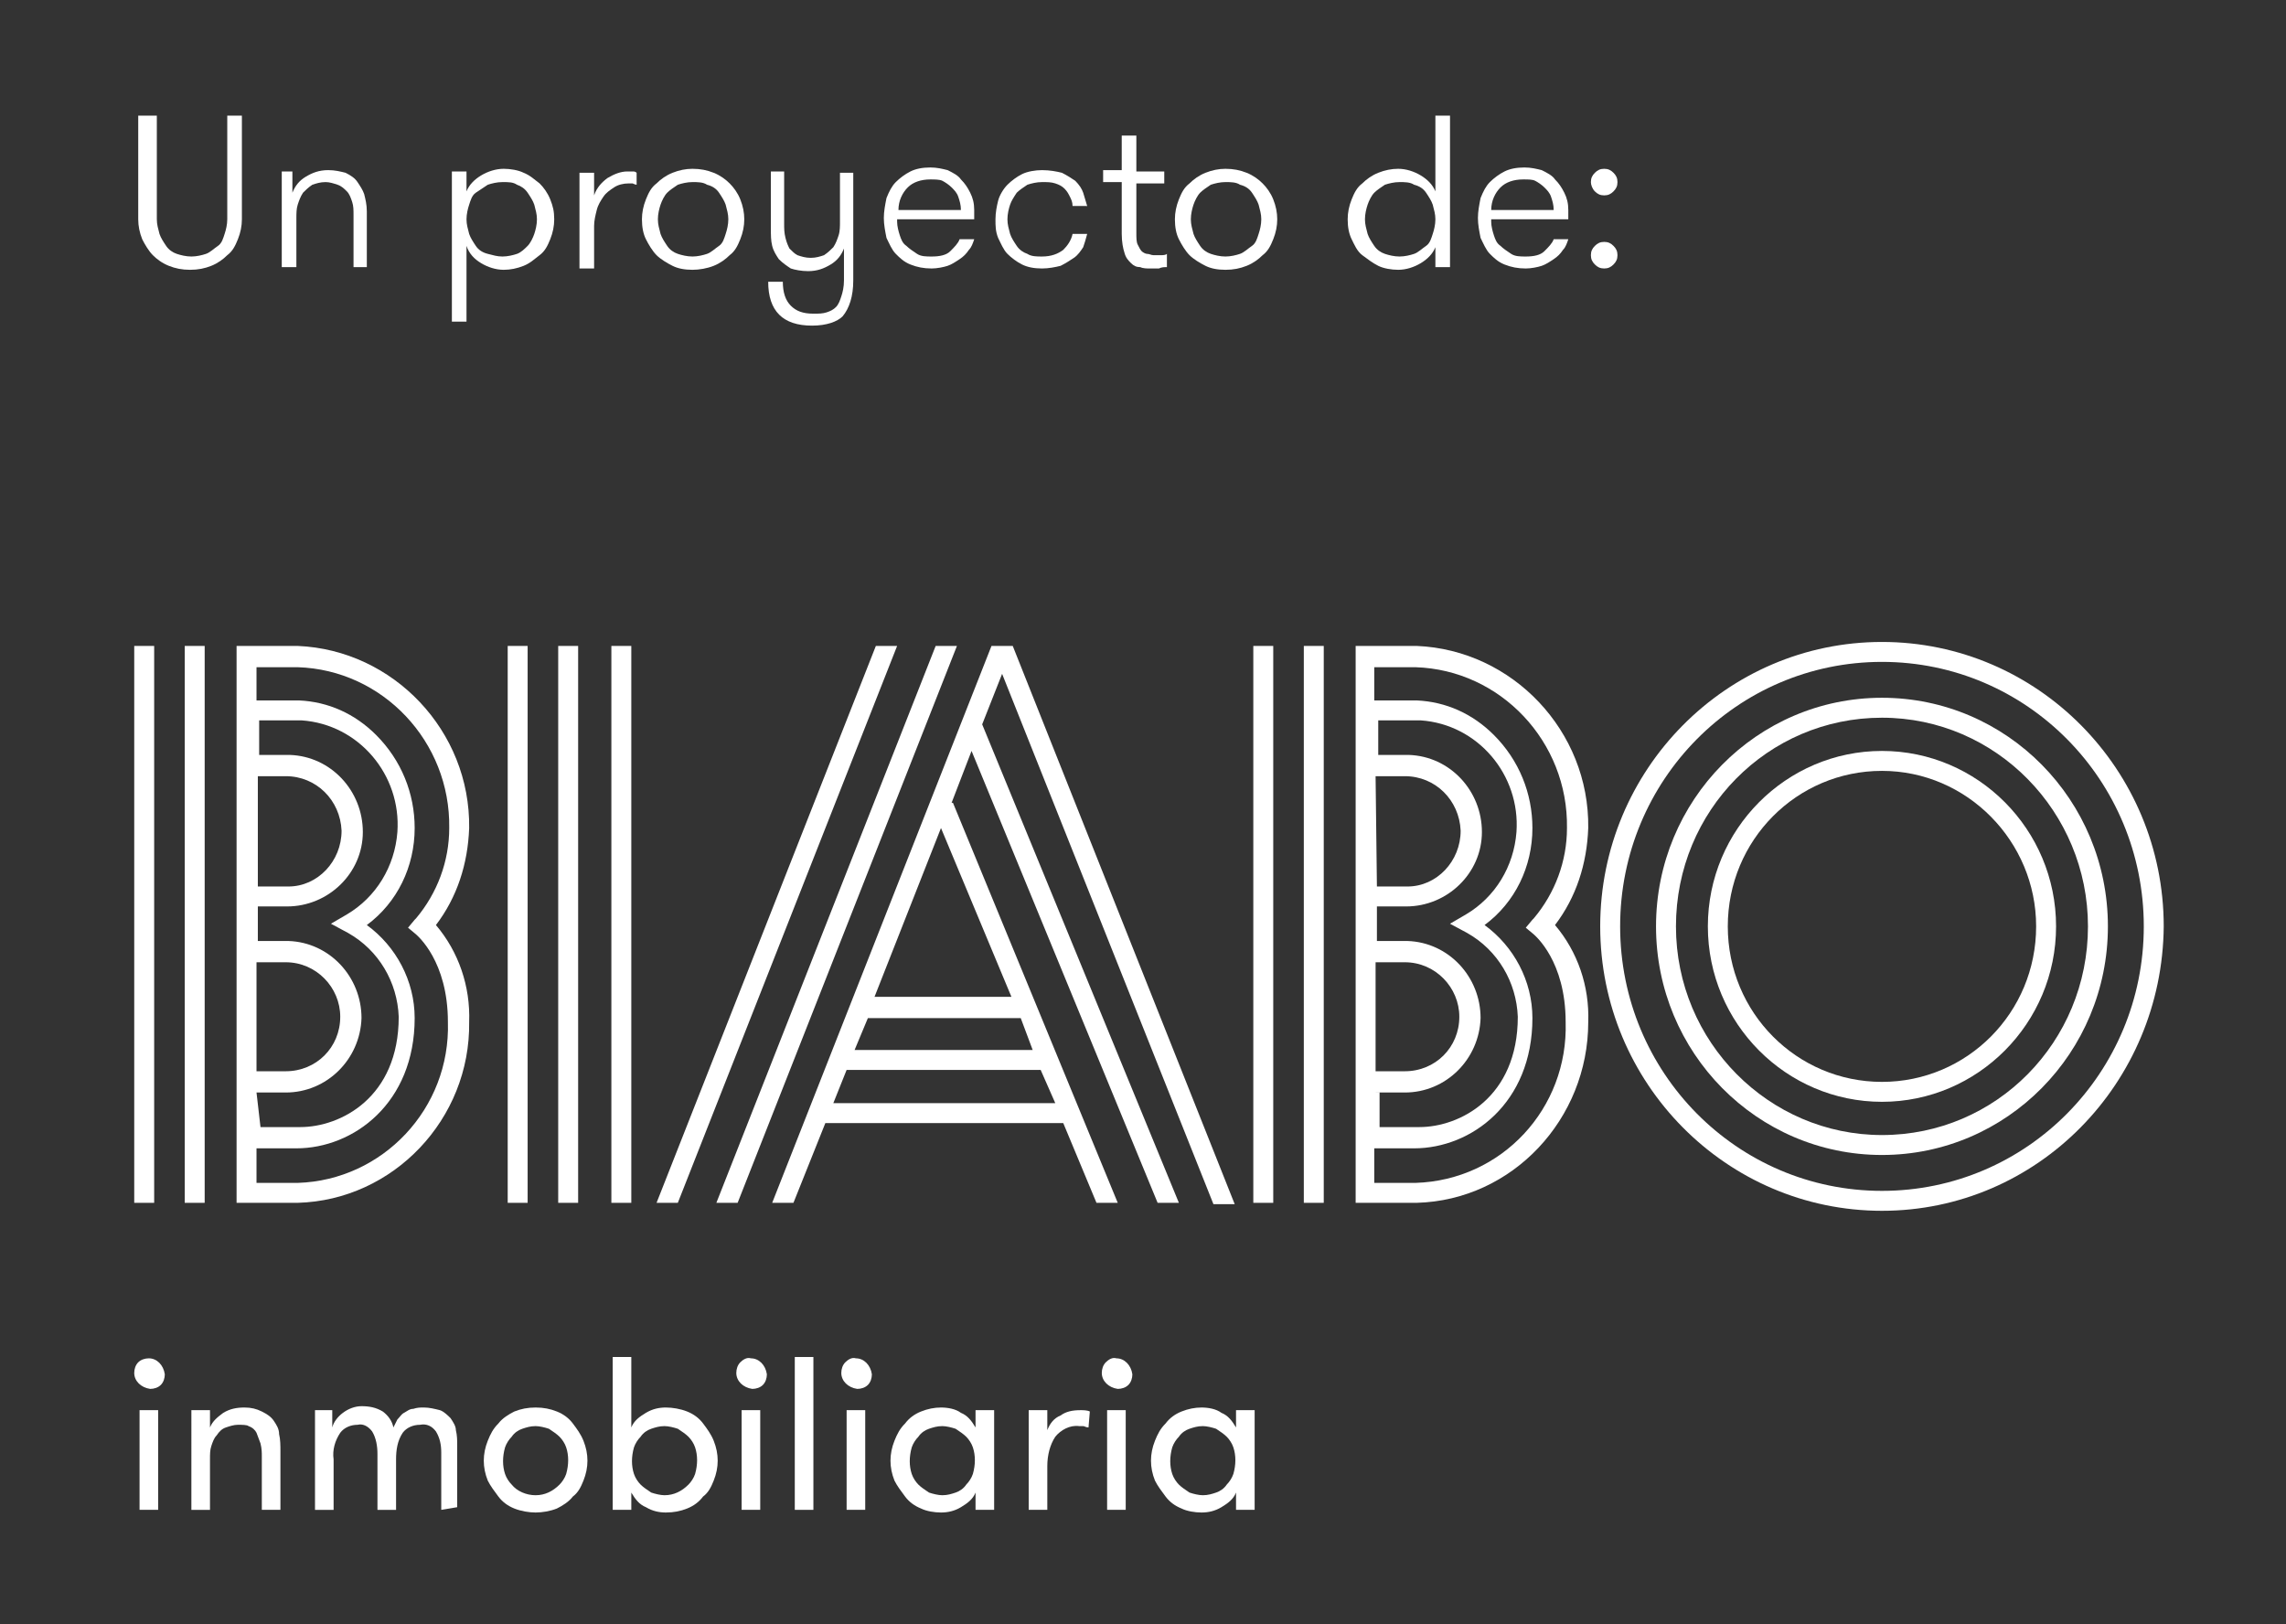 <?xml version="1.0" encoding="utf-8"?>
<!-- Generator: Adobe Illustrator 23.0.3, SVG Export Plug-In . SVG Version: 6.00 Build 0)  -->
<svg version="1.1" id="Capa_1" xmlns="http://www.w3.org/2000/svg" xmlns:xlink="http://www.w3.org/1999/xlink" x="0px" y="0px"
	 viewBox="0 0 172 122.2" style="enable-background:new 0 0 172 122.2;" xml:space="preserve">
<rect x="0" y="0" width="172" height="122.2" fill="#333333" stroke="none"/>
<style type="text/css">
	.st0{enable-background:new    ;}
	.st1{fill:#FFFFFF;}
</style>
<g class="st0">
	<path class="st1" d="M10.7,8.7h1.1v7.8c0,0.4,0.1,0.7,0.2,1.1c0.1,0.3,0.3,0.6,0.5,0.9s0.5,0.5,0.8,0.6s0.7,0.2,1.1,0.2
		c0.4,0,0.8-0.1,1.1-0.2s0.6-0.4,0.9-0.6s0.4-0.6,0.5-0.9s0.2-0.7,0.2-1.1V8.7h1.1v7.8c0,0.5-0.1,1-0.3,1.5
		c-0.2,0.5-0.4,0.9-0.8,1.2c-0.3,0.3-0.7,0.6-1.2,0.8c-0.5,0.2-1,0.3-1.6,0.3s-1.1-0.1-1.6-0.3c-0.5-0.2-0.9-0.5-1.2-0.8
		s-0.6-0.8-0.8-1.2c-0.2-0.5-0.3-1-0.3-1.5V8.7H10.7z"/>
	<path class="st1" d="M20.9,12.9H22v1.6c0.2-0.5,0.5-0.9,1-1.2s1-0.5,1.7-0.5c0.5,0,0.9,0.1,1.3,0.2c0.4,0.2,0.7,0.4,0.9,0.7
		c0.2,0.3,0.4,0.6,0.5,0.9c0.1,0.4,0.2,0.8,0.2,1.3v4.2h-1v-3.9c0-0.4,0-0.7-0.1-1s-0.2-0.6-0.4-0.8c-0.2-0.2-0.4-0.4-0.7-0.5
		c-0.3-0.1-0.6-0.2-0.9-0.2c-0.4,0-0.7,0.1-1,0.2c-0.3,0.2-0.5,0.4-0.7,0.6c-0.2,0.3-0.3,0.6-0.4,0.9c-0.1,0.3-0.1,0.7-0.1,1v3.7
		h-1.1v-7.2H20.9z"/>
	<path class="st1" d="M35.1,14.4c0.2-0.5,0.6-0.9,1.1-1.2s1.1-0.5,1.7-0.5c0.5,0,1.1,0.1,1.5,0.3c0.5,0.2,0.8,0.5,1.2,0.8
		c0.3,0.3,0.6,0.7,0.8,1.2s0.3,0.9,0.3,1.5c0,0.5-0.1,1-0.3,1.5s-0.4,0.9-0.8,1.2s-0.7,0.6-1.2,0.8c-0.5,0.2-1,0.3-1.5,0.3
		c-0.6,0-1.2-0.2-1.7-0.5s-0.9-0.7-1.1-1.3v5.7H34V12.9h1.1V14.4z M37.8,13.7c-0.4,0-0.8,0.1-1.1,0.2c-0.3,0.2-0.6,0.4-0.9,0.6
		s-0.4,0.6-0.5,0.9c-0.1,0.3-0.2,0.7-0.2,1.1c0,0.4,0.1,0.7,0.2,1.1c0.1,0.3,0.3,0.6,0.5,0.9s0.5,0.5,0.9,0.6s0.7,0.2,1.1,0.2
		c0.4,0,0.8-0.1,1.1-0.2s0.6-0.4,0.8-0.6s0.4-0.6,0.5-0.9s0.2-0.7,0.2-1.1c0-0.4-0.1-0.7-0.2-1.1c-0.1-0.3-0.3-0.6-0.5-0.9
		s-0.5-0.5-0.8-0.6C38.6,13.7,38.3,13.7,37.8,13.7z"/>
	<path class="st1" d="M47.9,13.9c-0.1,0-0.3-0.1-0.3-0.1c-0.1,0-0.2,0-0.3,0c-0.4,0-0.8,0.1-1.1,0.3s-0.6,0.4-0.8,0.7
		s-0.4,0.6-0.5,1s-0.2,0.8-0.2,1.2v3.2h-1.1V13h1.1v1.7c0.2-0.6,0.6-1,1-1.3c0.5-0.3,1-0.5,1.5-0.5c0.1,0,0.3,0,0.4,0
		c0.1,0,0.2,0,0.3,0.1C47.9,13,47.9,13.9,47.9,13.9z"/>
	<path class="st1" d="M52.1,20.3c-0.6,0-1.1-0.1-1.5-0.3s-0.9-0.5-1.2-0.8s-0.6-0.8-0.8-1.2s-0.3-0.9-0.3-1.5c0-0.5,0.1-1,0.3-1.5
		s0.4-0.9,0.8-1.2c0.3-0.3,0.7-0.6,1.2-0.8s1-0.3,1.5-0.3c0.6,0,1.1,0.1,1.6,0.3s0.9,0.5,1.2,0.8s0.6,0.7,0.8,1.2s0.3,1,0.3,1.5
		c0,0.5-0.1,1-0.3,1.5s-0.4,0.9-0.8,1.2c-0.3,0.3-0.7,0.6-1.2,0.8C53.2,20.2,52.6,20.3,52.1,20.3z M52.1,19.3c0.4,0,0.8-0.1,1.1-0.2
		s0.6-0.4,0.9-0.6s0.4-0.6,0.5-0.9s0.2-0.7,0.2-1.1c0-0.4-0.1-0.7-0.2-1.1c-0.1-0.3-0.3-0.6-0.5-0.9s-0.5-0.5-0.9-0.6
		c-0.3-0.2-0.7-0.2-1.1-0.2c-0.4,0-0.8,0.1-1.1,0.2c-0.3,0.2-0.6,0.4-0.8,0.6s-0.4,0.6-0.5,0.9c-0.1,0.3-0.2,0.7-0.2,1.1
		c0,0.4,0.1,0.7,0.2,1.1c0.1,0.3,0.3,0.6,0.5,0.9s0.5,0.5,0.8,0.6S51.7,19.3,52.1,19.3z"/>
	<path class="st1" d="M61.1,24.5c-2.2,0-3.3-1.1-3.3-3.3h1.1c0,0.8,0.2,1.4,0.6,1.8c0.4,0.4,0.9,0.6,1.7,0.6c0.4,0,0.7,0,1-0.1
		s0.5-0.2,0.7-0.4c0.2-0.2,0.3-0.5,0.4-0.8c0.1-0.3,0.2-0.7,0.2-1.2v-2.4c-0.2,0.5-0.5,0.9-1,1.2c-0.5,0.3-1,0.5-1.7,0.5
		c-0.5,0-1-0.1-1.3-0.2c-0.3-0.2-0.6-0.4-0.9-0.7c-0.2-0.3-0.4-0.6-0.5-1S58,17.7,58,17.1v-4.2h1v3.9c0,0.4,0,0.7,0.1,1.1
		s0.2,0.6,0.3,0.8c0.2,0.2,0.4,0.4,0.6,0.5c0.3,0.1,0.6,0.2,1,0.2s0.7-0.1,1-0.2c0.3-0.2,0.5-0.4,0.7-0.6c0.2-0.3,0.3-0.6,0.4-0.9
		s0.1-0.7,0.1-1V13h1v8.1c0,1.2-0.3,2.1-0.8,2.7C63,24.2,62.2,24.5,61.1,24.5z"/>
	<path class="st1" d="M67.5,16.7c0,0.3,0.1,0.7,0.2,1s0.2,0.6,0.5,0.8c0.2,0.2,0.5,0.4,0.8,0.6s0.7,0.2,1.1,0.2
		c0.6,0,1.1-0.1,1.4-0.4s0.6-0.6,0.7-0.9h1.1c-0.1,0.3-0.2,0.6-0.4,0.8c-0.2,0.3-0.4,0.5-0.7,0.7s-0.6,0.4-0.9,0.5s-0.8,0.2-1.2,0.2
		c-0.6,0-1.1-0.1-1.6-0.3s-0.8-0.5-1.1-0.8s-0.5-0.8-0.7-1.2c-0.1-0.5-0.2-1-0.2-1.5c0-0.5,0.1-1,0.2-1.5c0.2-0.5,0.4-0.9,0.7-1.2
		c0.3-0.3,0.7-0.6,1.1-0.8s0.9-0.3,1.5-0.3c0.5,0,0.9,0.1,1.3,0.2c0.4,0.2,0.8,0.4,1,0.7c0.3,0.3,0.5,0.6,0.7,1s0.3,0.8,0.3,1.3
		c0,0.1,0,0.2,0,0.3s0,0.3,0,0.4h-5.8V16.7z M70,13.5c-0.7,0-1.3,0.2-1.7,0.6c-0.4,0.4-0.7,1-0.7,1.7h4.7c0-0.4-0.1-0.7-0.2-1
		s-0.3-0.5-0.5-0.7s-0.5-0.4-0.7-0.5S70.3,13.5,70,13.5z"/>
	<path class="st1" d="M80.7,15.5c0-0.3-0.1-0.5-0.2-0.7s-0.2-0.4-0.4-0.6c-0.2-0.2-0.4-0.3-0.7-0.4c-0.3-0.1-0.6-0.1-1-0.1
		s-0.8,0.1-1.1,0.2c-0.3,0.2-0.6,0.4-0.8,0.6c-0.2,0.3-0.4,0.6-0.5,0.9c-0.1,0.3-0.2,0.7-0.2,1.1s0.1,0.7,0.2,1.1
		c0.1,0.3,0.3,0.6,0.5,0.9s0.5,0.5,0.8,0.6c0.3,0.2,0.7,0.2,1.1,0.2c0.7,0,1.2-0.2,1.6-0.5c0.3-0.3,0.6-0.7,0.7-1.2h1.1
		c-0.1,0.4-0.2,0.7-0.3,1c-0.2,0.3-0.4,0.6-0.7,0.8c-0.3,0.2-0.6,0.4-1,0.6c-0.4,0.1-0.9,0.2-1.4,0.2c-0.6,0-1.1-0.1-1.5-0.3
		s-0.8-0.5-1.1-0.8s-0.5-0.8-0.7-1.2c-0.2-0.5-0.2-0.9-0.2-1.4c0-0.5,0.1-1,0.2-1.4s0.4-0.9,0.7-1.2s0.7-0.6,1.1-0.8s1-0.3,1.5-0.3
		c0.6,0,1.1,0.1,1.5,0.2c0.4,0.2,0.7,0.4,1,0.6c0.3,0.3,0.5,0.6,0.6,0.9c0.1,0.3,0.2,0.7,0.3,1C81.8,15.5,80.7,15.5,80.7,15.5z"/>
	<path class="st1" d="M87.7,20.1c-0.1,0-0.3,0-0.5,0.1c-0.2,0-0.4,0-0.7,0c-0.2,0-0.5,0-0.7-0.1c-0.3,0-0.5-0.1-0.7-0.3
		c-0.2-0.2-0.4-0.4-0.5-0.8c-0.1-0.3-0.2-0.8-0.2-1.4v-3.9H83v-0.9h1.4v-2.6h1.1v2.7h2.1v0.9h-2.1v3.7c0,0.4,0,0.7,0.1,0.9
		c0.1,0.2,0.2,0.4,0.3,0.5c0.1,0.1,0.3,0.2,0.4,0.2c0.2,0,0.3,0.1,0.5,0.1s0.3,0,0.5,0s0.4,0,0.5-0.1v1H87.7z"/>
	<path class="st1" d="M92.2,20.3c-0.6,0-1.1-0.1-1.5-0.3s-0.9-0.5-1.2-0.8c-0.3-0.3-0.6-0.8-0.8-1.2s-0.3-0.9-0.3-1.5
		c0-0.5,0.1-1,0.3-1.5s0.4-0.9,0.8-1.2c0.3-0.3,0.7-0.6,1.2-0.8s1-0.3,1.5-0.3c0.6,0,1.1,0.1,1.6,0.3s0.9,0.5,1.2,0.8
		c0.3,0.3,0.6,0.7,0.8,1.2s0.3,1,0.3,1.5c0,0.5-0.1,1-0.3,1.5s-0.4,0.9-0.8,1.2c-0.3,0.3-0.7,0.6-1.2,0.8
		C93.3,20.2,92.8,20.3,92.2,20.3z M92.2,19.3c0.4,0,0.8-0.1,1.1-0.2s0.6-0.4,0.9-0.6s0.4-0.6,0.5-0.9s0.2-0.7,0.2-1.1
		c0-0.4-0.1-0.7-0.2-1.1c-0.1-0.3-0.3-0.6-0.5-0.9s-0.5-0.5-0.9-0.6c-0.3-0.2-0.7-0.2-1.1-0.2s-0.8,0.1-1.1,0.2
		c-0.3,0.2-0.6,0.4-0.8,0.6s-0.4,0.6-0.5,0.9c-0.1,0.3-0.2,0.7-0.2,1.1c0,0.4,0.1,0.7,0.2,1.1c0.1,0.3,0.3,0.6,0.5,0.9
		s0.5,0.5,0.8,0.6S91.8,19.3,92.2,19.3z"/>
	<path class="st1" d="M108,18.6c-0.2,0.5-0.6,0.9-1.1,1.2c-0.5,0.3-1.1,0.5-1.7,0.5c-0.5,0-1.1-0.1-1.5-0.3s-0.8-0.5-1.2-0.8
		s-0.6-0.8-0.8-1.2s-0.3-0.9-0.3-1.5c0-0.5,0.1-1,0.3-1.5s0.4-0.9,0.8-1.2c0.3-0.3,0.7-0.6,1.2-0.8s1-0.3,1.5-0.3
		c0.6,0,1.2,0.2,1.7,0.5s0.9,0.7,1.1,1.2V8.7h1.1v11.4H108V18.6z M105.3,19.3c0.4,0,0.8-0.1,1.1-0.2s0.6-0.4,0.9-0.6
		s0.4-0.6,0.5-0.9s0.2-0.7,0.2-1.1c0-0.4-0.1-0.7-0.2-1.1c-0.1-0.3-0.3-0.6-0.5-0.9s-0.5-0.5-0.9-0.6c-0.3-0.2-0.7-0.2-1.1-0.2
		s-0.8,0.1-1.1,0.2c-0.3,0.2-0.6,0.4-0.8,0.6s-0.4,0.6-0.5,0.9c-0.1,0.3-0.2,0.7-0.2,1.1c0,0.4,0.1,0.7,0.2,1.1
		c0.1,0.3,0.3,0.6,0.5,0.9s0.5,0.5,0.8,0.6S104.9,19.3,105.3,19.3z"/>
	<path class="st1" d="M112.2,16.7c0,0.3,0.1,0.7,0.2,1s0.2,0.6,0.5,0.8c0.2,0.2,0.5,0.4,0.8,0.6s0.7,0.2,1.1,0.2
		c0.6,0,1.1-0.1,1.4-0.4s0.6-0.6,0.7-0.9h1.1c-0.1,0.3-0.2,0.6-0.4,0.8c-0.2,0.3-0.4,0.5-0.7,0.7s-0.6,0.4-0.9,0.5s-0.8,0.2-1.2,0.2
		c-0.6,0-1.1-0.1-1.6-0.3s-0.8-0.5-1.1-0.8s-0.5-0.8-0.7-1.2c-0.1-0.5-0.2-1-0.2-1.5c0-0.5,0.1-1,0.2-1.5c0.2-0.5,0.4-0.9,0.7-1.2
		c0.3-0.3,0.7-0.6,1.1-0.8s0.9-0.3,1.5-0.3c0.5,0,0.9,0.1,1.3,0.2c0.4,0.2,0.8,0.4,1,0.7c0.3,0.3,0.5,0.6,0.7,1s0.3,0.8,0.3,1.3
		c0,0.1,0,0.2,0,0.3s0,0.3,0,0.4h-5.8V16.7z M114.6,13.5c-0.7,0-1.3,0.2-1.7,0.6c-0.4,0.4-0.7,1-0.7,1.7h4.7c0-0.4-0.1-0.7-0.2-1
		s-0.3-0.5-0.5-0.7s-0.5-0.4-0.7-0.5S115,13.5,114.6,13.5z"/>
	<path class="st1" d="M119.7,13.7c0-0.3,0.1-0.5,0.3-0.7c0.2-0.2,0.4-0.3,0.7-0.3c0.3,0,0.5,0.1,0.7,0.3s0.3,0.4,0.3,0.7
		s-0.1,0.5-0.3,0.7c-0.2,0.2-0.4,0.3-0.7,0.3c-0.3,0-0.5-0.1-0.7-0.3S119.7,13.9,119.7,13.7z M119.7,19.2c0-0.3,0.1-0.5,0.3-0.7
		c0.2-0.2,0.4-0.3,0.7-0.3c0.3,0,0.5,0.1,0.7,0.3c0.2,0.2,0.3,0.4,0.3,0.7c0,0.3-0.1,0.5-0.3,0.7c-0.2,0.2-0.4,0.3-0.7,0.3
		c-0.3,0-0.5-0.1-0.7-0.3C119.8,19.7,119.7,19.5,119.7,19.2z"/>
</g>
<g id="Grupo_12">
	<path id="Trazado_27" class="st1" d="M10.5,106.1h1.4v7.5h-1.4V106.1z M10.1,103.3c0-0.3,0.1-0.6,0.3-0.8c0.2-0.2,0.5-0.3,0.8-0.3
		c0.6,0,1.1,0.5,1.2,1.2c0,0.3-0.1,0.6-0.3,0.8c-0.2,0.2-0.5,0.3-0.8,0.3C10.6,104.4,10.1,103.9,10.1,103.3L10.1,103.3"/>
	<path id="Trazado_28" class="st1" d="M14.4,106.1h1.4v1.3c0.2-0.5,0.6-0.8,1-1.1c0.5-0.3,1-0.4,1.6-0.4c0.5,0,0.9,0.1,1.3,0.3
		c0.4,0.2,0.7,0.4,0.9,0.7c0.2,0.3,0.4,0.6,0.4,1c0.1,0.4,0.1,0.9,0.1,1.3v4.4h-1.4v-4c0-0.3,0-0.6-0.1-1c-0.1-0.3-0.2-0.5-0.3-0.8
		c-0.1-0.2-0.3-0.4-0.6-0.5c-0.1-0.1-0.5-0.1-0.8-0.1c-0.3,0-0.6,0.1-0.9,0.2s-0.5,0.3-0.7,0.6c-0.2,0.2-0.3,0.5-0.4,0.8
		c-0.1,0.3-0.1,0.6-0.1,1v3.8h-1.4V106.1z"/>
	<path id="Trazado_29" class="st1" d="M33.2,113.6v-4.3c0-0.6-0.1-1.1-0.4-1.6c-0.3-0.4-0.7-0.6-1.2-0.5c-0.5,0-1,0.2-1.3,0.6
		c-0.4,0.6-0.5,1.3-0.5,2v3.8h-1.4v-4.2c0-0.6-0.1-1.2-0.4-1.7c-0.3-0.4-0.7-0.6-1.1-0.5c-0.5,0-1,0.2-1.3,0.6
		c-0.4,0.6-0.6,1.3-0.5,2v3.8h-1.4v-7.5H25v1.3c0.1-0.4,0.4-0.8,0.8-1.1c0.4-0.3,0.9-0.5,1.4-0.5c0.6,0,1.1,0.1,1.6,0.4
		c0.4,0.3,0.7,0.7,0.8,1.2c0.1-0.2,0.2-0.4,0.3-0.6c0.2-0.2,0.3-0.4,0.5-0.5s0.4-0.3,0.7-0.3c0.3-0.1,0.5-0.1,0.8-0.1
		c0.4,0,0.8,0.1,1.2,0.2c0.3,0.1,0.6,0.4,0.8,0.6c0.2,0.3,0.4,0.6,0.4,0.9c0.1,0.4,0.1,0.8,0.1,1.1v4.7L33.2,113.6z"/>
	<path id="Trazado_30" class="st1" d="M40.3,112.5c0.7,0,1.3-0.3,1.8-0.8c0.2-0.2,0.4-0.5,0.5-0.8c0.2-0.7,0.2-1.4,0-2
		c-0.1-0.3-0.3-0.6-0.5-0.8c-0.2-0.2-0.5-0.4-0.8-0.6c-0.3-0.1-0.7-0.2-1-0.2c-0.4,0-0.7,0.1-1,0.2s-0.6,0.3-0.8,0.6
		c-0.2,0.2-0.4,0.5-0.5,0.8c-0.2,0.7-0.2,1.4,0,2c0.1,0.3,0.3,0.6,0.5,0.8C38.9,112.2,39.6,112.5,40.3,112.5 M40.3,113.8
		c-0.5,0-1.1-0.1-1.6-0.3c-0.5-0.2-0.9-0.5-1.2-0.9s-0.6-0.8-0.8-1.2c-0.2-0.5-0.3-1-0.3-1.5s0.1-1,0.3-1.5s0.4-0.9,0.8-1.3
		c0.3-0.4,0.8-0.7,1.2-0.9c0.5-0.2,1-0.3,1.6-0.3s1.1,0.1,1.6,0.3c0.5,0.2,0.9,0.5,1.2,0.9s0.6,0.8,0.8,1.3s0.3,1,0.3,1.5
		s-0.1,1-0.3,1.5s-0.4,0.9-0.8,1.2c-0.3,0.4-0.8,0.7-1.2,0.9C41.4,113.7,40.8,113.8,40.3,113.8"/>
	<path id="Trazado_31" class="st1" d="M50,112.5c0.7,0,1.3-0.3,1.8-0.8c0.2-0.2,0.4-0.5,0.5-0.8c0.2-0.7,0.2-1.4,0-2
		c-0.1-0.3-0.3-0.6-0.5-0.8c-0.2-0.2-0.5-0.4-0.8-0.6c-0.3-0.1-0.7-0.2-1-0.2c-0.4,0-0.7,0.1-1,0.2s-0.6,0.3-0.8,0.6
		c-0.2,0.2-0.4,0.5-0.5,0.8c-0.2,0.7-0.2,1.4,0,2c0.1,0.3,0.3,0.6,0.5,0.8c0.2,0.2,0.5,0.4,0.8,0.6C49.3,112.4,49.7,112.5,50,112.5
		 M47.5,113.6h-1.4v-11.5h1.4v5.3c0.2-0.5,0.6-0.8,1.1-1.1c0.5-0.3,1-0.4,1.5-0.4s1.1,0.1,1.6,0.3c0.5,0.2,0.9,0.5,1.2,0.9
		s0.6,0.8,0.8,1.3s0.3,1,0.3,1.5s-0.1,1-0.3,1.5s-0.4,0.9-0.8,1.2c-0.3,0.4-0.7,0.7-1.2,0.9c-0.5,0.2-1,0.3-1.6,0.3
		c-0.5,0-1-0.1-1.5-0.4c-0.5-0.2-0.8-0.6-1.1-1.1V113.6z"/>
	<path id="Trazado_32" class="st1" d="M55.8,106.1h1.4v7.5h-1.4V106.1z M55.4,103.3c0-0.3,0.1-0.6,0.3-0.8c0.2-0.2,0.5-0.4,0.8-0.3
		c0.6,0,1.1,0.5,1.2,1.2c0,0.3-0.1,0.6-0.3,0.8c-0.2,0.2-0.5,0.3-0.8,0.3C55.9,104.4,55.4,103.9,55.4,103.3L55.4,103.3"/>
	<rect id="Rectángulo_5" x="59.8" y="102.1" class="st1" width="1.4" height="11.5"/>
	<path id="Trazado_33" class="st1" d="M63.7,106.1h1.4v7.5h-1.4C63.7,113.6,63.7,106.1,63.7,106.1z M63.3,103.3
		c0-0.3,0.1-0.6,0.3-0.8c0.2-0.2,0.5-0.4,0.8-0.3c0.6,0,1.1,0.5,1.2,1.2c0,0.3-0.1,0.6-0.3,0.8c-0.2,0.2-0.5,0.3-0.8,0.3
		C63.8,104.4,63.3,103.9,63.3,103.3L63.3,103.3"/>
	<path id="Trazado_34" class="st1" d="M70.9,112.5c0.4,0,0.7-0.1,1-0.2s0.6-0.3,0.8-0.6c0.2-0.2,0.4-0.5,0.5-0.8
		c0.2-0.7,0.2-1.4,0-2c-0.1-0.3-0.3-0.6-0.5-0.8c-0.2-0.2-0.5-0.4-0.8-0.6c-0.3-0.1-0.7-0.2-1-0.2c-0.4,0-0.7,0.1-1,0.2
		s-0.6,0.3-0.8,0.6c-0.2,0.2-0.4,0.5-0.5,0.8c-0.2,0.7-0.2,1.4,0,2c0.1,0.3,0.3,0.6,0.5,0.8c0.2,0.2,0.5,0.4,0.8,0.6
		C70.2,112.4,70.6,112.5,70.9,112.5 M74.8,106.1v7.5h-1.4v-1.3c-0.2,0.5-0.6,0.8-1.1,1.1c-0.5,0.3-1,0.4-1.5,0.4s-1.1-0.1-1.5-0.3
		c-0.5-0.2-0.9-0.5-1.2-0.9c-0.3-0.4-0.6-0.8-0.8-1.2c-0.2-0.5-0.3-1-0.3-1.5s0.1-1,0.3-1.5c0.2-0.5,0.4-0.9,0.8-1.3
		c0.3-0.4,0.7-0.7,1.2-0.9c0.5-0.2,1-0.3,1.5-0.3s1.1,0.1,1.5,0.4c0.5,0.2,0.8,0.6,1.1,1.1v-1.3L74.8,106.1z"/>
	<path id="Trazado_35" class="st1" d="M81.9,107.4c-0.2,0-0.3-0.1-0.4-0.1s-0.2,0-0.3,0c-0.7-0.1-1.4,0.3-1.8,0.8
		c-0.4,0.6-0.6,1.4-0.6,2.2v3.3h-1.4v-7.5h1.4v1.5c0.2-0.5,0.5-0.9,1-1.1c0.4-0.3,0.9-0.4,1.5-0.4c0.2,0,0.5,0,0.7,0.1L81.9,107.4z"
		/>
	<path id="Trazado_36" class="st1" d="M83.3,106.1h1.4v7.5h-1.4V106.1z M82.9,103.3c0-0.3,0.1-0.6,0.3-0.8c0.2-0.2,0.5-0.4,0.8-0.3
		c0.6,0,1.1,0.5,1.2,1.2c0,0.3-0.1,0.6-0.3,0.8c-0.2,0.2-0.5,0.3-0.8,0.3C83.4,104.4,82.9,103.9,82.9,103.3L82.9,103.3"/>
	<path id="Trazado_37" class="st1" d="M90.5,112.5c0.4,0,0.7-0.1,1-0.2s0.6-0.3,0.8-0.6c0.2-0.2,0.4-0.5,0.5-0.8
		c0.2-0.7,0.2-1.4,0-2c-0.1-0.3-0.3-0.6-0.5-0.8c-0.2-0.2-0.5-0.4-0.8-0.6c-0.3-0.1-0.7-0.2-1-0.2c-0.4,0-0.7,0.1-1,0.2
		s-0.6,0.3-0.8,0.6c-0.2,0.2-0.4,0.5-0.5,0.8c-0.2,0.7-0.2,1.4,0,2c0.1,0.3,0.3,0.6,0.5,0.8c0.2,0.2,0.5,0.4,0.8,0.6
		C89.8,112.4,90.2,112.5,90.5,112.5 M94.4,106.1v7.5H93v-1.3c-0.2,0.5-0.6,0.8-1.1,1.1c-0.5,0.3-1,0.4-1.5,0.4s-1.1-0.1-1.5-0.3
		c-0.5-0.2-0.9-0.5-1.2-0.9c-0.3-0.4-0.6-0.8-0.8-1.2c-0.2-0.5-0.3-1-0.3-1.5s0.1-1,0.3-1.5c0.2-0.5,0.4-0.9,0.8-1.3
		c0.3-0.4,0.7-0.7,1.2-0.9c0.5-0.2,1-0.3,1.5-0.3s1.1,0.1,1.5,0.4c0.5,0.2,0.8,0.6,1.1,1.1v-1.3L94.4,106.1z"/>
	<path id="Trazado_38" class="st1" d="M141.6,58c-6.4,0-11.6,5.2-11.6,11.7s5.2,11.7,11.6,11.7c6.4,0,11.6-5.2,11.6-11.7l0,0
		C153.2,63.3,148,58,141.6,58 M141.6,82.9c-7.2,0-13.1-5.9-13.1-13.2s5.9-13.2,13.1-13.2c7.2,0,13.1,5.9,13.1,13.2
		C154.7,77,148.8,82.9,141.6,82.9"/>
	<path id="Trazado_39" class="st1" d="M141.6,54c-8.6,0-15.5,7-15.5,15.7s7,15.7,15.5,15.7c8.6,0,15.5-7,15.5-15.7l0,0
		C157.1,61.1,150.2,54,141.6,54 M141.6,86.9c-9.4,0-17-7.7-17-17.2s7.6-17.2,17-17.2s17,7.7,17,17.2S151,86.9,141.6,86.9"/>
	<path id="Trazado_40" class="st1" d="M141.6,49.8c-10.9,0-19.7,8.9-19.7,19.9s8.8,19.9,19.7,19.9s19.7-8.9,19.7-19.9
		S152.5,49.8,141.6,49.8 M141.6,91.1c-11.7,0-21.2-9.6-21.2-21.4s9.5-21.4,21.2-21.4s21.2,9.6,21.2,21.4
		C162.7,81.5,153.3,91.1,141.6,91.1"/>
	<rect id="Rectángulo_6" x="38.2" y="48.6" class="st1" width="1.5" height="41.9"/>
	<rect id="Rectángulo_7" x="42" y="48.6" class="st1" width="1.5" height="41.9"/>
	<rect id="Rectángulo_8" x="46" y="48.6" class="st1" width="1.5" height="41.9"/>
	<path id="Trazado_41" class="st1" d="M65.9,48.6L49.4,90.5H51l16.5-41.9H65.9z"/>
	<path id="Trazado_42" class="st1" d="M70.4,48.6L53.9,90.5h1.6L72,48.6H70.4z"/>
	<path id="Trazado_43" class="st1" d="M76.1,75H65.8l5-12.7L76.1,75z M77.7,79H64.3l1-2.4h11.5L77.7,79z M79.4,83H62.7l1-2.5h14.6
		L79.4,83z M74.6,48.6L58.1,90.5h1.6l2.4-6H80l2.5,6h1.6L71.7,60.4h-0.1l1.5-3.9l14,34h1.6l-14.8-36l1.5-3.8l15.9,39.9h1.6l-16.7-42
		H74.6z"/>
	<rect id="Rectángulo_9" x="94.3" y="48.6" class="st1" width="1.5" height="41.9"/>
	<rect id="Rectángulo_10" x="98.1" y="48.6" class="st1" width="1.5" height="41.9"/>
	<path id="Trazado_44" class="st1" d="M106.5,89h-3.1v-2.6h3c4.3,0,8.9-3.4,8.9-9.8c0-2.8-1.4-5.4-3.6-7c2.3-1.7,3.6-4.4,3.6-7.3
		c0-2.6-1-5.1-2.9-7c-1.6-1.6-3.6-2.5-5.8-2.6h-3.2v-2.5h3.1c6.4,0.2,11.5,5.6,11.4,12.1c0,2.5-0.9,4.9-2.5,6.8l0.5,0.4l-0.5-0.4
		c0,0,0,0-0.1,0.1l-0.5,0.6l0.6,0.5c0.1,0.1,2.4,2,2.4,6.6C118,83.4,113,88.8,106.5,89 M103.5,82.2h2.2c3.1,0,5.6-2.5,5.7-5.6
		c0-3.1-2.4-5.7-5.5-5.8h-0.1h-2.2v-2.6h2.2c3.1,0,5.7-2.5,5.7-5.6s-2.4-5.7-5.5-5.8h-0.1h-2.2v-2.6h3.2c4.3,0.3,7.5,4.1,7.2,8.4
		c-0.2,2.6-1.6,4.9-3.8,6.2l-1.2,0.7l1.3,0.7c2.3,1.3,3.7,3.7,3.8,6.3c0,6.1-4.4,8.3-7.4,8.3h-3v-2.6H103.5z M103.5,72.4h2.2
		c2.3,0,4.1,1.9,4.1,4.1c0,2.3-1.8,4.1-4.1,4.1l0,0h-2.2V72.4z M103.5,58.4h2.2c2.3,0,4.1,1.8,4.2,4.1c0,2.3-1.8,4.2-4,4.2h-0.1
		h-2.2L103.5,58.4L103.5,58.4z M119.5,76.9c0.1-2.7-0.8-5.3-2.5-7.3c1.6-2.1,2.4-4.6,2.5-7.3c0.1-7.3-5.7-13.4-12.9-13.7H102v41.9
		h4.6C113.8,90.3,119.5,84.2,119.5,76.9"/>
	<rect id="Rectángulo_11" x="10.1" y="48.6" class="st1" width="1.5" height="41.9"/>
	<rect id="Rectángulo_12" x="13.9" y="48.6" class="st1" width="1.5" height="41.9"/>
	<path id="Trazado_45" class="st1" d="M22.4,89h-3.1v-2.6h3c4.3,0,8.9-3.4,8.9-9.8c0-2.8-1.4-5.4-3.6-7c2.3-1.7,3.6-4.4,3.6-7.3
		c0-2.6-1-5.1-2.9-7c-1.6-1.6-3.6-2.5-5.8-2.6h-3.2v-2.5h3.1c6.4,0.2,11.5,5.6,11.4,12.1c0,2.5-0.9,4.9-2.5,6.8l0.5,0.4l-0.5-0.4
		c0,0,0,0-0.1,0.1l-0.5,0.6l0.6,0.5c0.1,0.1,2.4,2,2.4,6.6C33.9,83.4,28.8,88.8,22.4,89 M19.3,82.2h2.2c3.1,0,5.6-2.5,5.7-5.6
		c0-3.1-2.4-5.7-5.5-5.8h-0.1h-2.2v-2.6h2.2c3.1,0,5.7-2.5,5.7-5.6s-2.4-5.7-5.5-5.8h-0.1h-2.2v-2.6h3.2c4.3,0.3,7.5,4.1,7.2,8.4
		c-0.2,2.6-1.6,4.9-3.8,6.2l-1.2,0.7l1.3,0.7c2.3,1.3,3.7,3.7,3.8,6.3c0,6.1-4.4,8.3-7.4,8.3h-3L19.3,82.2z M19.3,72.4h2.2
		c2.3,0,4.1,1.9,4.1,4.1c0,2.3-1.8,4.1-4.1,4.1l0,0h-2.2V72.4z M19.3,58.4h2.2c2.3,0,4.1,1.8,4.2,4.1c0,2.3-1.8,4.2-4,4.2h-0.1h-2.2
		v-8.3H19.3z M35.3,76.9c0.1-2.7-0.8-5.3-2.5-7.3c1.6-2.1,2.4-4.6,2.5-7.3c0.1-7.3-5.7-13.4-12.9-13.7h-4.6v41.9h4.6
		C29.6,90.3,35.4,84.2,35.3,76.9"/>
</g>
</svg>
